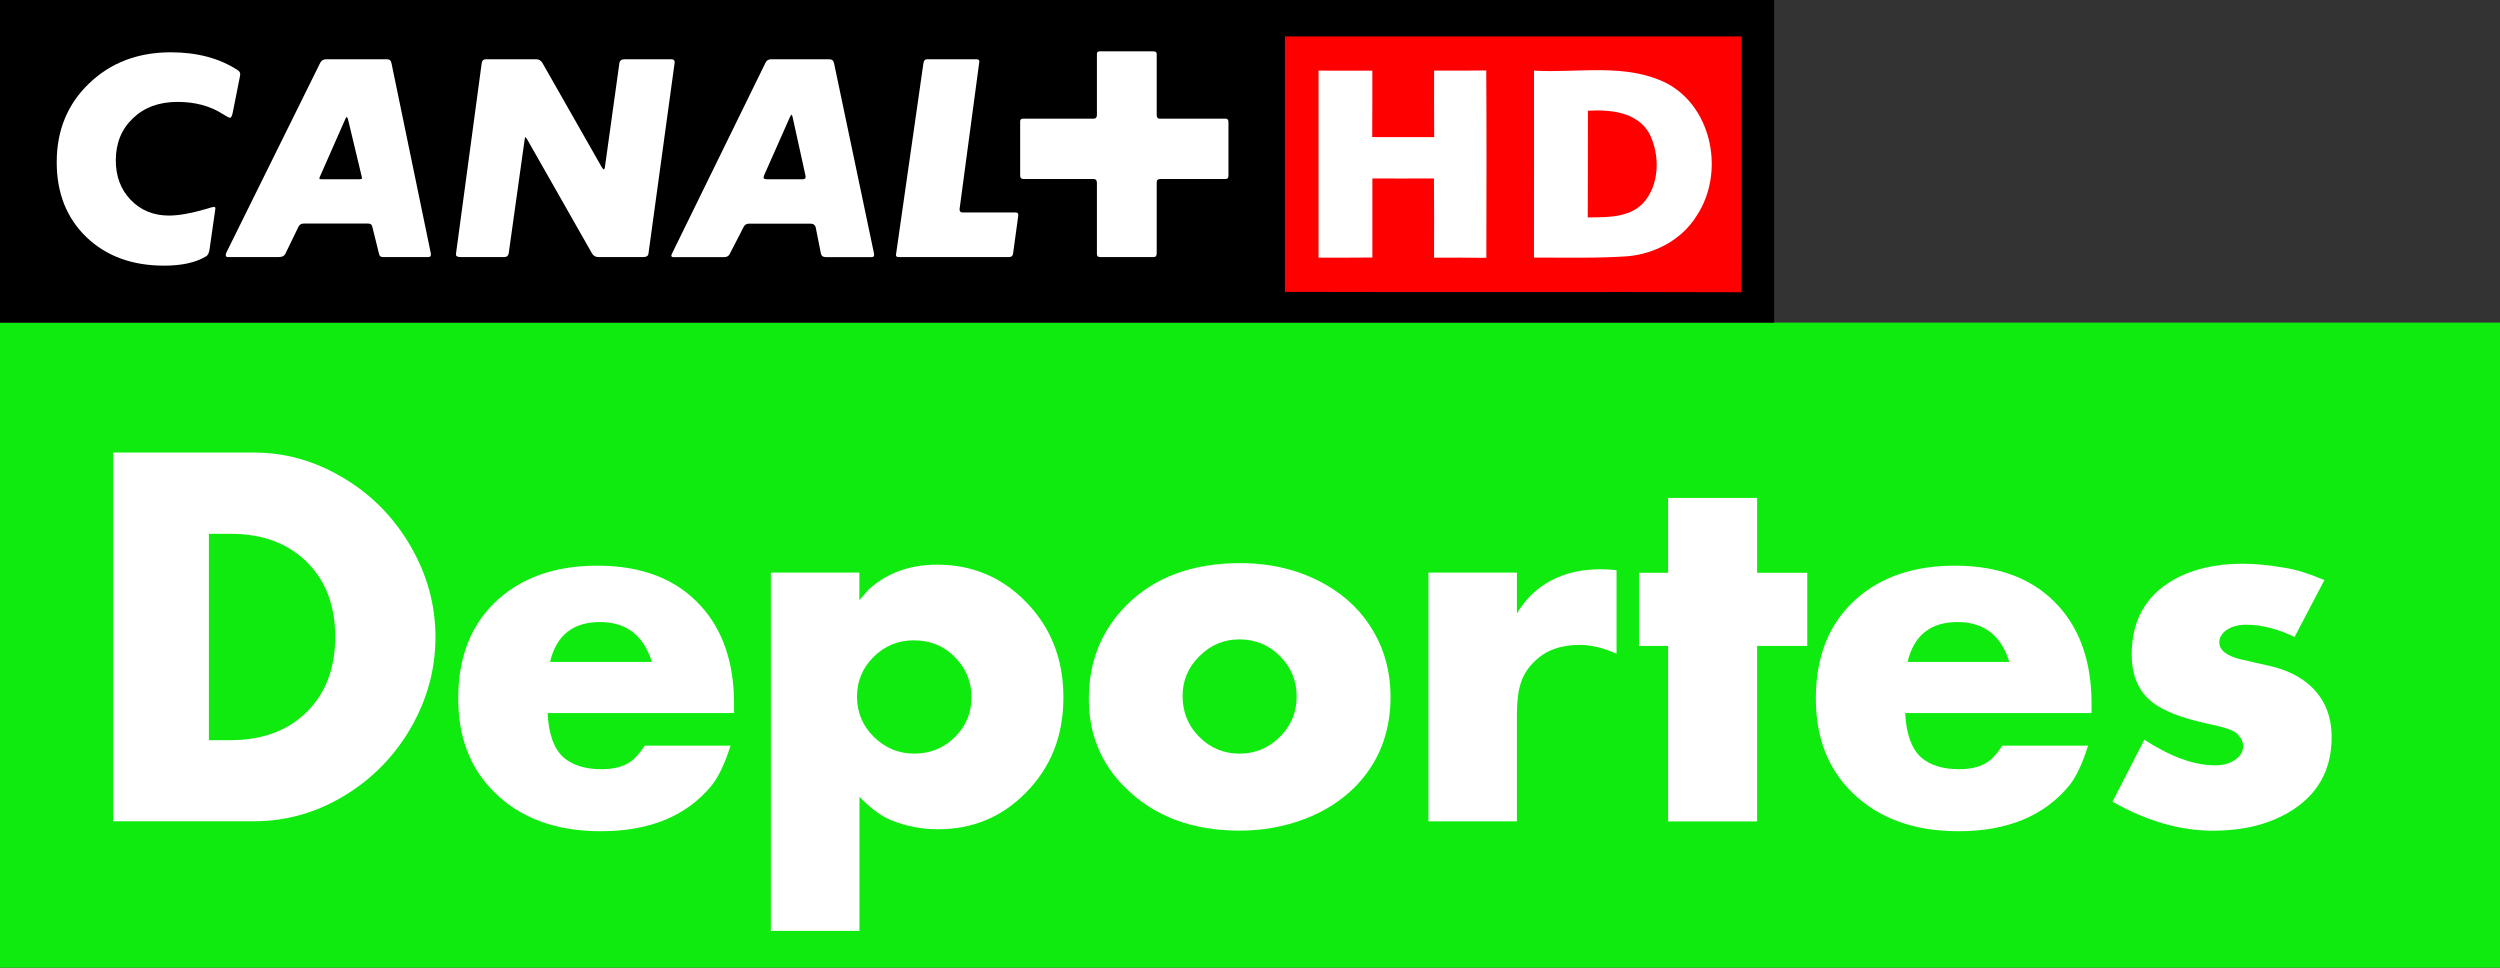 <?xml version="1.0" encoding="UTF-8" standalone="no"?>
<svg xmlns:rdf="http://www.w3.org/1999/02/22-rdf-syntax-ns#" xmlns="http://www.w3.org/2000/svg" enable-background="new 0 0 86 32" xml:space="preserve" height="232.27" viewBox="0 0 600 232.267" width="600" version="1.1" y="0px" x="0px" xmlns:cc="http://creativecommons.org/ns#" xmlns:dc="http://purl.org/dc/elements/1.1/"><rect x="0" y="0" width="600" height="232.267" fill="#333333" stroke="none"/><rect height="154.84" width="600" y="77.422" x="0" stroke-width=".774" fill="#0feb0f"/><g fill="#fff"><g stroke-width=".774"><path d="m50.139 177.64h5.185c7.69 0 13.807-2.29 18.389-6.85 4.486-4.51 6.739-10.47 6.739-17.93 0-7.43-2.233-13.41-6.739-17.9-4.582-4.58-10.699-6.85-18.389-6.85h-5.185zm-22.972 19.46v-88.49h33.788c7.341 0 14.312 1.92 20.914 5.77 7.03 4.05 12.584 9.65 16.7 16.75 3.961 6.84 5.941 14.1 5.941 21.79 0 7.63-1.96 14.88-5.882 21.71-4.098 7.09-9.671 12.68-16.7 16.76-6.564 3.81-13.535 5.71-20.973 5.71z"/><path d="m156.44 158.86c-1.96-6.36-6.08-9.57-12.45-9.57-6.49 0-10.49 3.21-11.98 9.57zm19.71 12.28h-44.72c0.23 5.03 1.51 8.58 3.84 10.66 2.16 1.86 5.21 2.81 9.11 2.81 2.99 0 5.36-0.64 7.09-1.9 1.03-0.78 2.13-2.02 3.28-3.75h20.58c-1.38 4.35-2.91 7.56-4.6 9.63-6 7.27-14.84 10.9-26.51 10.9-10.79 0-19.32-3.13-25.55-9.34-5.83-5.69-8.7-13.21-8.7-22.53 0-10.13 3.22-18.1 9.67-23.84 6-5.34 13.9-8.02 23.75-8.02 10.74 0 19.05 3.26 24.87 9.74 5.27 5.83 7.91 13.64 7.91 23.38v2.26z"/><path d="m219.28 153.68c-3.77 0-6.99 1.34-9.69 4.04-2.61 2.64-3.91 5.8-3.91 9.49 0 3.73 1.32 6.92 3.96 9.56 2.74 2.74 6 4.1 9.81 4.1s7.07-1.34 9.79-4.02c2.64-2.66 3.92-5.83 3.92-9.52 0-3.73-1.32-6.93-3.98-9.61-2.64-2.72-5.94-4.04-9.9-4.04m-13.03 69.73h-21.25v-85.98h21.25v6.62c0.81-0.95 1.57-1.81 2.25-2.58 4.39-3.97 9.84-5.95 16.43-5.95 8.29 0 15.34 2.92 21.14 8.78 6.1 6.14 9.15 13.83 9.15 23.09 0 9.22-3.03 16.87-9.15 22.99-5.72 5.77-12.7 8.64-20.93 8.64-3.9 0-7.63-0.72-11.17-2.13-2.4-0.96-4.99-2.86-7.7-5.65v32.17z"/><path d="m297.44 153.45c-3.71 0-6.9 1.34-9.58 4.04-2.7 2.64-4.04 5.82-4.04 9.55 0 3.88 1.34 7.17 4.04 9.85 2.66 2.66 5.87 3.98 9.62 3.98 3.78 0 7.01-1.34 9.69-4.02 2.68-2.66 4.03-5.89 4.03-9.69 0-3.81-1.34-7.03-3.98-9.67-2.66-2.7-5.92-4.04-9.78-4.04m0.21-18.3c7.65 0 14.51 1.73 20.56 5.19 4.98 2.85 8.78 6.62 11.48 11.3 2.7 4.64 4.04 9.85 4.04 15.61 0 8.68-2.89 15.95-8.68 21.77-3.32 3.26-7.3 5.79-12 7.56-4.84 1.84-10.06 2.77-15.59 2.77-11.38 0-20.55-3.47-27.44-10.37-5.83-5.76-8.7-12.85-8.7-21.26 0-8.91 3.01-16.39 8.99-22.41 6.66-6.74 15.79-10.16 27.34-10.16"/><path d="m342.82 137.43h21.24v9.8c3.19-5.38 8-8.74 14.41-10.1 3.19-0.56 6.35-0.66 9.5-0.27v20.04c-3.15-1.41-6.08-2.13-8.8-2.13-4.62 0-8.29 1.34-10.95 4.04-1.54 1.49-2.62 3.2-3.23 5.12-0.62 1.89-0.93 4.41-0.93 7.61v25.58h-21.24z"/></g><polygon points="410.06 76.825 410.42 76.825 410.42 75.9 411.52 75.9 411.52 76.825 412.14 76.825 412.14 77.729 411.52 77.729 411.52 79.898 410.42 79.898 410.42 77.729 410.06 77.729" transform="matrix(19.419 0 0 19.419 -7569.6 -1354.4)"/><path d="m482.24 158.86c-1.96-6.36-6.09-9.57-12.44-9.57-6.49 0-10.47 3.21-11.98 9.57zm19.71 12.28h-44.7c0.24 5.03 1.52 8.58 3.85 10.66 2.15 1.86 5.18 2.81 9.11 2.81 2.99 0 5.35-0.64 7.08-1.9 1.05-0.78 2.12-2.02 3.28-3.75h20.57c-1.36 4.35-2.89 7.56-4.58 9.63-6.02 7.27-14.84 10.9-26.51 10.9-10.78 0-19.3-3.13-25.57-9.34-5.81-5.69-8.68-13.21-8.68-22.53 0-10.13 3.22-18.1 9.67-23.84 6-5.34 13.9-8.02 23.74-8.02 10.76 0 19.04 3.26 24.88 9.74 5.26 5.83 7.88 13.64 7.88 23.38v2.26z" stroke-width=".774"/><path d="m557.86 139.21-7.16 13.65c-4.08-1.94-7.95-2.93-11.62-2.93-2.07 0-3.76 0.51-5.01 1.5-0.95 0.77-1.43 1.69-1.43 2.75 0 1.93 1.86 3.33 5.53 4.16l0.86 0.17c1.41 0.35 3.08 0.74 5.01 1.15 3.84 0.82 7.01 2.18 9.45 4.1 4.08 3.2 6.1 7.59 6.1 13.18 0 8.08-3.52 14.12-10.53 18.16-4.95 2.83-10.91 4.27-17.94 4.27-7.92 0-15.98-2.33-24.12-6.97l7.65-14.87c6.32 4.11 11.97 6.15 17.02 6.15 2.01 0 3.72-0.5 5.06-1.55 1.09-0.84 1.62-1.85 1.62-3.05 0-1.19-0.59-2.27-1.79-3.28-0.82-0.66-3.22-1.4-7.26-2.24-5.81-1.28-10.02-2.93-12.68-4.97-3.34-2.6-5.01-6.44-5.01-11.51 0-8.14 3.34-14.12 10.04-17.93 4.52-2.56 10.05-3.86 16.54-3.86 3.03 0 6.45 0.33 10.25 0.99 2.51 0.39 5.67 1.36 9.42 2.93" stroke-width=".774"/><g stroke-width=".774"><path d="m57.469 18.977c0.115-0.632 0.191-1.015 0.191-1.149 0-0.363-0.191-0.689-0.574-0.938-4.386-2.872-9.748-4.309-16.067-4.309-7.928 0-14.477 2.49-19.648 7.469-5.17 4.979-7.755 11.279-7.755 18.92 0 7.392 2.374 13.366 7.104 17.943 4.749 4.577 10.973 6.856 18.652 6.856 4.251 0 7.603-0.728 10.054-2.202 0.459-0.249 0.766-0.862 0.9-1.839 0 0 1.302-9.173 1.34-9.536 0.115-0.728-0.287-0.613-2.183-0.02-3.619 1.054-6.587 1.59-8.904 1.59-3.735 0-6.779-1.245-9.173-3.734-2.413-2.49-3.619-5.65-3.619-9.499 0-4.136 1.378-7.506 4.117-10.13 2.738-2.604 6.3-3.926 10.685-3.926 4.232 0 7.852 0.977 10.897 2.93 0.919 0.575 1.493 0.881 1.704 0.881 0.287 0 0.517-0.459 0.689-1.398l1.59-7.909z"/><path d="m93.987 15.243c-0.134-0.67-0.497-1.015-1.091-1.015h-14.611c-0.671 0-1.149 0.287-1.456 0.881l-22.52 45.577c-0.096 0.249-0.134 0.44-0.134 0.555 0 0.306 0.172 0.46 0.498 0.46h12.294c0.747 0 1.264-0.269 1.513-0.766l3.16-6.53c0.249-0.498 0.67-0.747 1.263-0.747h15.454c0.575 0 0.92 0.268 0.996 0.823l1.647 6.569c0.096 0.44 0.383 0.651 0.9 0.651h10.93c0.39 0 0.58-0.192 0.58-0.575v-0.249zm-7.736 27.787h-9.173c-0.287 0-0.44-0.077-0.44-0.192l0.134-0.383 6.128-13.922c0.134-0.249 0.229-0.402 0.325-0.44 0.115 0.076 0.23 0.287 0.307 0.632l3.236 13.481c0.076 0.326 0.134 0.517 0.134 0.555 0 0.173-0.23 0.269-0.651 0.269"/><path d="m109.42 61.05c0 0.421 0.37 0.651 1.07 0.651h10.58c0.59 0 0.91-0.307 1.01-0.9l3.79-27.078c0.08-0.556 0.16-0.824 0.19-0.824 0.14 0.077 0.29 0.288 0.5 0.632l15.51 27.27c0.35 0.593 0.85 0.9 1.52 0.9h10.82c0.72 0 1.12-0.269 1.2-0.766l6.34-46.017c0-0.46-0.29-0.69-0.82-0.69h-11.21c-0.76 0-1.18 0.326-1.26 0.958l-3.43 24.55c-0.07 0.632-0.19 0.938-0.3 0.938-0.14 0-0.33-0.23-0.58-0.689l-14.17-24.876c-0.34-0.594-0.84-0.881-1.51-0.881h-12.03c-0.59 0-0.94 0.287-1.01 0.824z"/><path d="m209.73 60.686-9.58-45.5c-0.11-0.632-0.49-0.958-1.13-0.958h-13.92c-0.67 0-1.13 0.287-1.4 0.824l-22.38 45.749c-0.14 0.249-0.19 0.44-0.19 0.574 0 0.211 0.15 0.326 0.49 0.326h12.16c0.64 0 1.08-0.249 1.33-0.709l3.4-6.645c0.25-0.46 0.71-0.689 1.35-0.689h14.61c0.76 0 1.2 0.325 1.34 1.015l1.18 6.128c0.14 0.593 0.54 0.9 1.21 0.9h10.82c0.52 0 0.77-0.134 0.77-0.383 0-0.307-0.02-0.517-0.06-0.632m-16.39-18.116c0 0.287-0.25 0.44-0.71 0.44h-8.54c-0.54 0-0.83-0.134-0.83-0.383 0-0.134 0.06-0.325 0.14-0.574l6.2-13.979c0.17-0.345 0.29-0.537 0.37-0.575 0.09 0.077 0.17 0.268 0.26 0.575l3.03 13.845c0 0.057 0.02 0.153 0.08 0.325v0.326z"/><path d="m222.44 14.228c-0.47 0-0.74 0.345-0.82 1.015l-6.59 45.941c0 0.344 0.19 0.517 0.58 0.517h26.58c0.55 0 0.86-0.269 0.94-0.766l1.26-9.307c0-0.421-0.21-0.632-0.63-0.632h-12.72c-0.5 0-0.76-0.23-0.76-0.69v-0.134l4.75-35.369c0-0.383-0.21-0.575-0.64-0.575z"/><path d="m277.61 43.776c0-0.536 0.29-0.823 0.83-0.823h15.7c0.46 0 0.69-0.249 0.69-0.747v-12.907c0-0.555-0.23-0.823-0.69-0.823h-15.89c-0.42 0-0.64-0.307-0.64-0.9v-14.612c0-0.421-0.26-0.632-0.82-0.632h-12.91c-0.42 0-0.63 0.211-0.63 0.632v14.612c0 0.593-0.25 0.9-0.74 0.9h-16.97c-0.46 0-0.69 0.23-0.69 0.689v12.965c0 0.555 0.25 0.823 0.75 0.823h16.83c0.55 0 0.82 0.325 0.82 0.957v17.025c0 0.497 0.23 0.766 0.71 0.766h12.97c0.46 0 0.68-0.307 0.68-0.9z"/></g></g><rect height="77.422" width="425.79" y="0" x="0" stroke-width=".71"/><g stroke-width=".71" fill="#fff"><path d="m57.46 18.958c0.133-0.645 0.19-1.024 0.19-1.138 0-0.398-0.19-0.701-0.569-0.967-4.379-2.862-9.744-4.303-16.076-4.303-7.924 0-14.464 2.502-19.64 7.488-5.175 4.967-7.754 11.261-7.754 18.901 0 7.393 2.37 13.365 7.11 17.952 4.758 4.569 10.976 6.863 18.654 6.863 4.246 0 7.602-0.739 10.047-2.218 0.474-0.246 0.759-0.853 0.891-1.839 0 0 1.308-9.156 1.365-9.535 0.095-0.721-0.303-0.607-2.18-0.019-3.64 1.061-6.616 1.592-8.929 1.592-3.716 0-6.768-1.251-9.175-3.735-2.408-2.502-3.602-5.668-3.602-9.497 0-4.133 1.365-7.507 4.113-10.124 2.73-2.616 6.294-3.924 10.693-3.924 4.208 0 7.848 0.967 10.881 2.92 0.929 0.587 1.498 0.891 1.706 0.891 0.304 0 0.531-0.474 0.702-1.403l1.573-7.905z"/><path d="m93.972 15.242c-0.113-0.683-0.474-1.024-1.08-1.024h-14.616c-0.664 0-1.157 0.303-1.441 0.891l-22.541 45.574c-0.076 0.246-0.113 0.436-0.113 0.55 0 0.303 0.17 0.455 0.492 0.455h12.285c0.758 0 1.27-0.247 1.516-0.759l3.166-6.521c0.247-0.512 0.683-0.758 1.271-0.758h15.431c0.588 0 0.929 0.265 1.024 0.815l1.63 6.578c0.095 0.436 0.398 0.645 0.891 0.645h10.953c0.38 0 0.57-0.19 0.57-0.569v-0.246zm-7.715 27.773h-9.176c-0.303 0-0.436-0.057-0.436-0.19l0.114-0.379 6.142-13.934c0.133-0.227 0.228-0.398 0.322-0.436 0.133 0.095 0.228 0.303 0.323 0.645l3.222 13.478c0.076 0.323 0.114 0.512 0.114 0.569 0 0.171-0.208 0.247-0.625 0.247"/><path d="m109.42 61.043c0 0.436 0.36 0.645 1.08 0.645h10.56c0.59 0 0.93-0.304 1.03-0.891l3.79-27.072c0.07-0.568 0.15-0.834 0.19-0.834 0.11 0.095 0.28 0.285 0.49 0.626l15.51 27.28c0.34 0.587 0.85 0.891 1.51 0.891h10.83c0.72 0 1.12-0.247 1.21-0.759l6.31-46.009c0-0.455-0.26-0.702-0.81-0.702h-11.2c-0.76 0-1.18 0.322-1.27 0.948l-3.42 24.55c-0.07 0.645-0.19 0.948-0.32 0.948-0.11 0-0.3-0.209-0.57-0.683l-14.16-24.872c-0.34-0.588-0.85-0.891-1.53-0.891h-12.02c-0.59 0-0.93 0.284-1.01 0.834z"/><path d="m209.73 60.683-9.56-45.517c-0.13-0.626-0.51-0.948-1.14-0.948h-13.93c-0.66 0-1.14 0.284-1.38 0.834l-22.41 45.745c-0.13 0.246-0.19 0.436-0.19 0.568 0 0.209 0.17 0.342 0.51 0.342h12.15c0.63 0 1.07-0.228 1.33-0.702l3.41-6.635c0.25-0.474 0.7-0.701 1.33-0.701h14.62c0.75 0 1.19 0.341 1.32 1.004l1.22 6.143c0.11 0.587 0.53 0.891 1.19 0.891h10.83c0.51 0 0.75-0.133 0.75-0.398 0-0.304-0.02-0.512-0.05-0.626m-16.4-18.104c0 0.284-0.23 0.436-0.7 0.436h-8.53c-0.55 0-0.84-0.133-0.84-0.38 0-0.132 0.06-0.322 0.13-0.568l6.2-13.991c0.17-0.341 0.31-0.531 0.38-0.569 0.1 0.076 0.17 0.285 0.25 0.569l3.05 13.858c0 0.057 0.02 0.152 0.06 0.322v0.323z"/><path d="m222.45 14.218c-0.48 0-0.74 0.341-0.84 1.024l-6.58 45.934c0 0.341 0.19 0.512 0.57 0.512h26.58c0.55 0 0.87-0.247 0.95-0.759l1.27-9.308c0-0.417-0.21-0.625-0.63-0.625h-12.72c-0.51 0-0.75-0.247-0.75-0.702v-0.132l4.74-35.375c0-0.379-0.21-0.569-0.65-0.569z"/><path d="m277.61 43.773c0-0.55 0.29-0.815 0.84-0.815h15.69c0.46 0 0.69-0.266 0.69-0.759v-12.91c0-0.549-0.23-0.815-0.69-0.815h-15.88c-0.42 0-0.65-0.303-0.65-0.91v-14.616c0-0.417-0.26-0.626-0.81-0.626h-12.91c-0.42 0-0.63 0.209-0.63 0.626v14.616c0 0.607-0.26 0.91-0.76 0.91h-16.96c-0.46 0-0.7 0.209-0.7 0.683v12.986c0 0.53 0.26 0.815 0.75 0.815h16.84c0.55 0 0.83 0.303 0.83 0.948v17.023c0 0.512 0.23 0.759 0.69 0.759h12.98c0.46 0 0.68-0.304 0.68-0.891z"/></g><g stroke-width=".802"><path fill="#f00" d="m308.38 8.733c36.53 0 73.05 0.009 109.58 0-0.08 20.463 0.12 40.935-0.1 61.407-36.5-0.134-72.99 0.029-109.48-0.086 0.02-20.443 0.01-40.877 0-61.321z"/><path fill="#fff" d="m316.45 16.949c4.31-0.01 8.61-0.01 12.91 0.009-0.01 5.315 0.02 10.629-0.03 15.943 4.96 0.01 9.91 0 14.87 0.01-0.04-5.324-0.02-10.648-0.02-15.972 4.17 0.01 8.34 0.019 12.52-0.028 0.09 14.985 0.06 29.98 0.02 44.966-4.19-0.067-8.36-0.048-12.55-0.039 0-6.339 0.04-12.677-0.02-19.016-4.93 0.028-9.85 0.019-14.78 0.009-0.02 6.32-0.01 12.649 0 18.969-4.31 0.048-8.62 0.038-12.92 0.029 0.01-14.967 0-29.923 0-44.88z"/><path fill="#fff" d="m368.16 16.949c10.62 0.622 22.07-1.925 31.95 3.083 11.02 5.937 13.82 21.669 7.07 31.771-3.54 5.726-9.99 9.116-16.59 9.7-7.47 0.517-14.96 0.287-22.44 0.316 0.03-14.957 0.01-29.913 0.01-44.87z"/><path fill="#f00" d="m381.1 26.582c5.29-0.326 11.75 0.258 14.7 5.381 2.65 5.171 2.58 12.419-1.51 16.862-3.46 3.505-8.68 3.294-13.23 3.352 0.06-8.532 0-17.064 0.04-25.595z"/></g></svg>
